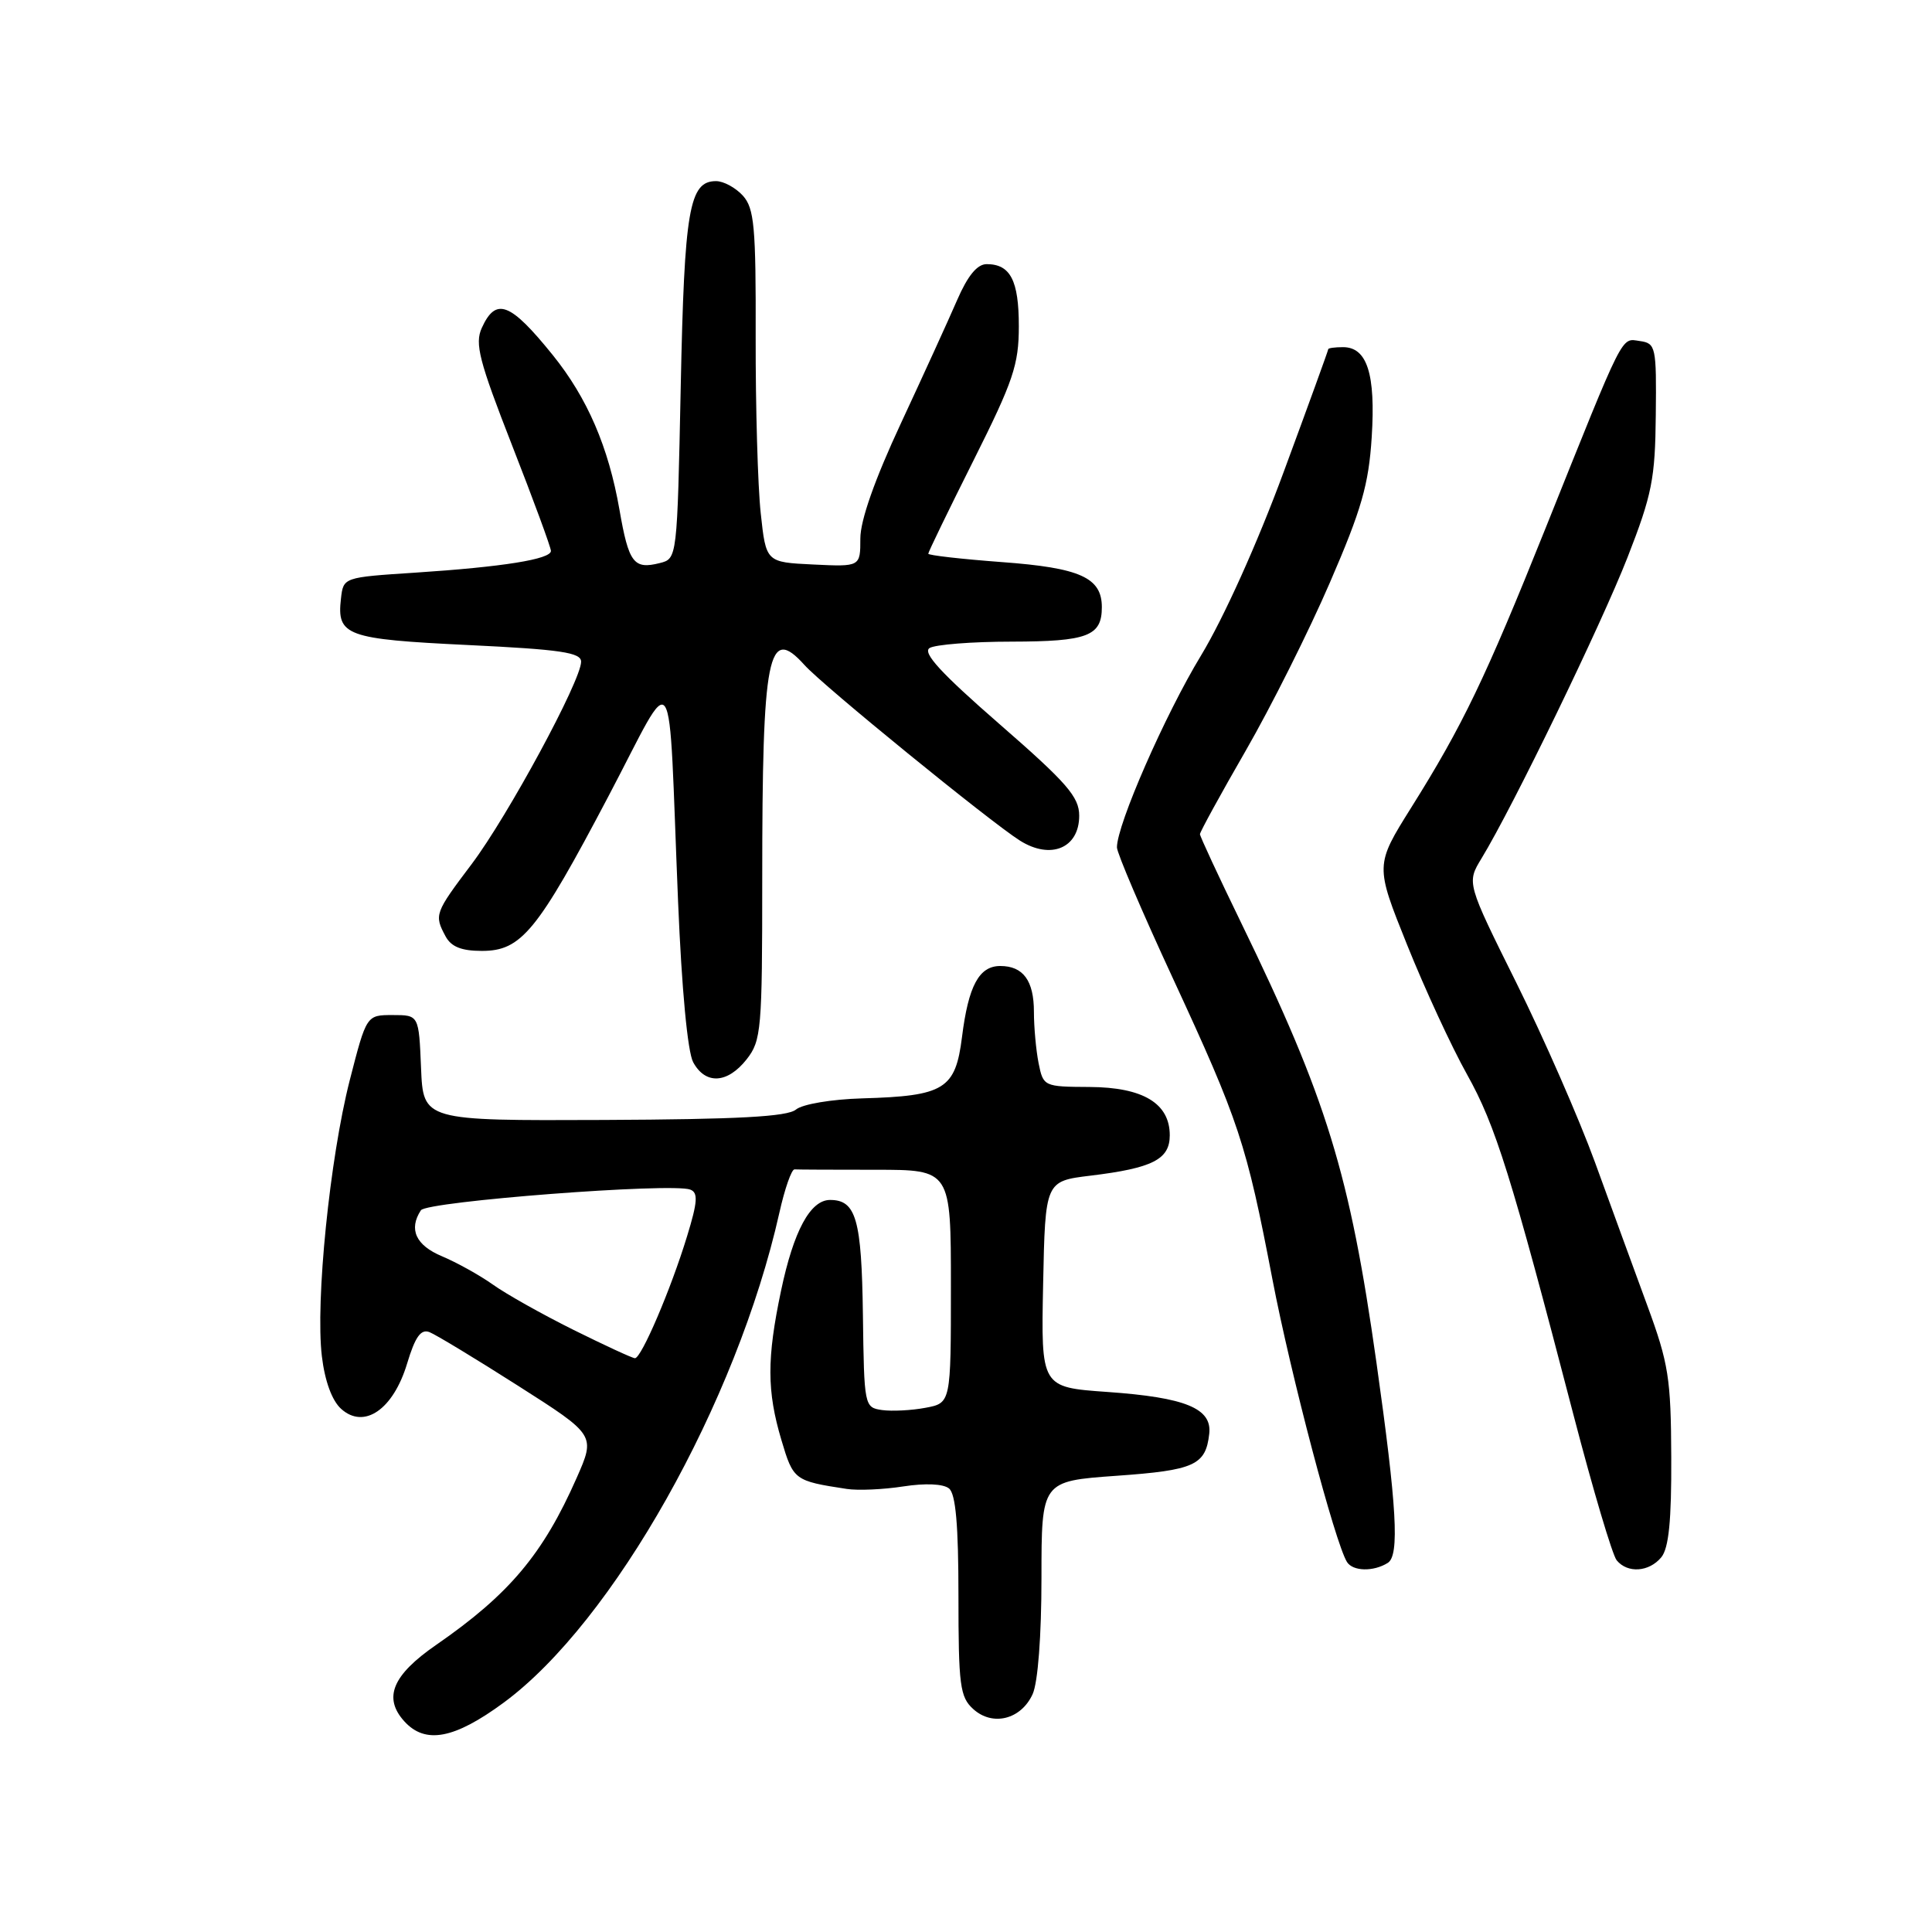 <?xml version="1.0" encoding="UTF-8" standalone="no"?>
<!DOCTYPE svg PUBLIC "-//W3C//DTD SVG 1.1//EN" "http://www.w3.org/Graphics/SVG/1.1/DTD/svg11.dtd" >
<svg xmlns="http://www.w3.org/2000/svg" xmlns:xlink="http://www.w3.org/1999/xlink" version="1.1" viewBox="0 0 256 256">
 <g >
 <path fill="currentColor"
d=" M 66.74 225.61 C 81.25 214.93 97.63 185.82 103.27 160.70 C 103.98 157.51 104.89 154.92 105.28 154.95 C 105.68 154.98 110.50 155.00 116.00 155.00 C 126.00 155.00 126.00 155.00 126.00 170.45 C 126.00 185.91 126.00 185.91 122.63 186.54 C 120.78 186.89 118.19 187.02 116.88 186.84 C 114.53 186.50 114.50 186.34 114.34 174.21 C 114.17 161.56 113.44 159.00 109.99 159.00 C 107.37 159.00 105.16 163.09 103.49 171.04 C 101.60 180.02 101.61 184.33 103.54 190.81 C 105.12 196.13 105.25 196.23 112.19 197.29 C 113.67 197.52 117.05 197.37 119.69 196.96 C 122.61 196.51 124.99 196.61 125.75 197.23 C 126.64 197.95 127.00 202.10 127.00 211.47 C 127.00 223.33 127.20 224.87 128.96 226.46 C 131.53 228.79 135.30 227.84 136.83 224.48 C 137.53 222.94 138.00 216.75 138.00 209.08 C 138.00 196.26 138.00 196.26 147.94 195.55 C 158.27 194.82 159.76 194.15 160.23 189.99 C 160.62 186.62 157.10 185.17 146.72 184.44 C 137.94 183.82 137.94 183.82 138.22 170.16 C 138.50 156.51 138.50 156.51 144.50 155.78 C 152.74 154.78 155.00 153.62 155.00 150.43 C 155.00 146.20 151.46 144.07 144.38 144.03 C 138.32 144.00 138.24 143.96 137.62 140.88 C 137.28 139.16 137.00 136.10 137.00 134.08 C 137.00 129.94 135.58 128.00 132.54 128.00 C 129.73 128.00 128.32 130.62 127.47 137.41 C 126.60 144.33 125.15 145.23 114.25 145.54 C 110.16 145.66 106.33 146.31 105.47 147.02 C 104.34 147.97 97.76 148.32 80.01 148.40 C 56.08 148.50 56.08 148.50 55.79 141.50 C 55.50 134.50 55.50 134.50 52.03 134.50 C 48.56 134.50 48.56 134.50 46.34 143.15 C 43.70 153.49 41.78 172.46 42.65 179.72 C 43.04 182.99 43.99 185.59 45.20 186.68 C 48.24 189.43 52.10 186.78 53.94 180.69 C 55.01 177.14 55.76 176.08 56.90 176.51 C 57.74 176.84 63.03 180.04 68.66 183.63 C 78.91 190.16 78.91 190.16 76.41 195.83 C 71.95 205.94 67.48 211.26 57.79 217.96 C 51.99 221.97 50.75 224.96 53.57 228.08 C 56.35 231.15 60.19 230.43 66.74 225.61 Z  M 183.89 207.09 C 185.46 206.10 185.09 199.69 182.38 180.50 C 178.85 155.51 175.80 145.59 164.46 122.28 C 161.46 116.11 159.00 110.82 159.00 110.53 C 159.00 110.24 161.73 105.25 165.07 99.46 C 168.41 93.66 173.43 83.65 176.21 77.21 C 180.42 67.49 181.36 64.21 181.76 57.91 C 182.29 49.56 181.15 46.00 177.96 46.00 C 176.88 46.00 176.00 46.12 176.00 46.27 C 176.00 46.42 173.35 53.73 170.10 62.52 C 166.61 71.99 162.14 81.90 159.14 86.86 C 154.39 94.68 148.00 109.26 148.00 112.28 C 148.00 113.02 151.32 120.80 155.38 129.56 C 164.21 148.64 165.14 151.45 168.60 169.50 C 171.03 182.17 176.89 204.39 178.48 206.97 C 179.26 208.22 182.00 208.28 183.89 207.09 Z  M 220.13 206.35 C 221.12 205.14 221.49 201.51 221.45 193.10 C 221.41 182.65 221.10 180.66 218.28 173.00 C 216.56 168.32 213.44 159.78 211.34 154.00 C 209.23 148.22 204.55 137.53 200.93 130.24 C 194.34 116.98 194.34 116.98 196.31 113.74 C 200.46 106.93 212.14 82.83 215.65 73.87 C 218.90 65.55 219.32 63.44 219.40 55.00 C 219.50 45.93 219.40 45.49 217.29 45.19 C 214.76 44.83 215.36 43.64 204.79 70.00 C 196.83 89.85 193.81 96.14 187.00 107.00 C 182.21 114.65 182.21 114.65 186.45 125.20 C 188.78 131.00 192.35 138.73 194.39 142.37 C 198.17 149.13 200.22 155.69 208.50 187.50 C 211.08 197.40 213.65 206.06 214.22 206.75 C 215.66 208.50 218.50 208.31 220.13 206.35 Z  M 98.93 140.37 C 100.88 137.89 101.00 136.46 101.00 116.50 C 101.00 86.60 101.76 82.74 106.60 88.12 C 109.03 90.84 131.21 108.90 135.14 111.38 C 139.23 113.96 143.00 112.38 143.00 108.09 C 143.00 105.59 141.39 103.74 132.42 95.93 C 124.74 89.24 122.20 86.49 123.17 85.87 C 123.90 85.41 128.80 85.02 134.05 85.02 C 144.12 85.00 146.00 84.28 146.00 80.45 C 146.00 76.54 143.13 75.24 132.75 74.48 C 127.39 74.08 123.00 73.58 123.00 73.37 C 123.00 73.15 125.70 67.58 129.00 61.00 C 134.27 50.48 135.00 48.33 135.00 43.22 C 135.00 37.16 133.88 35.00 130.74 35.00 C 129.48 35.00 128.23 36.53 126.83 39.75 C 125.70 42.36 122.35 49.70 119.39 56.06 C 115.90 63.55 114.00 68.94 114.00 71.36 C 114.00 75.10 114.00 75.10 107.75 74.80 C 101.50 74.50 101.50 74.50 100.80 68.00 C 100.41 64.42 100.11 53.93 100.13 44.67 C 100.17 30.05 99.95 27.60 98.43 25.92 C 97.47 24.87 95.88 24.00 94.88 24.00 C 91.32 24.00 90.68 27.74 90.20 51.26 C 89.73 74.03 89.73 74.03 87.42 74.61 C 83.97 75.48 83.31 74.61 82.08 67.53 C 80.63 59.23 77.83 52.73 73.23 47.03 C 67.60 40.06 65.71 39.34 63.84 43.45 C 62.89 45.54 63.48 47.82 67.86 59.03 C 70.69 66.26 73.00 72.54 73.00 73.00 C 73.00 74.10 66.62 75.12 55.01 75.88 C 45.50 76.50 45.50 76.50 45.18 79.31 C 44.61 84.24 45.85 84.69 62.02 85.47 C 74.30 86.06 77.00 86.46 77.00 87.68 C 77.00 90.18 67.29 108.13 62.51 114.48 C 57.60 120.99 57.51 121.22 59.04 124.07 C 59.78 125.45 61.14 126.00 63.85 126.00 C 69.08 126.00 71.18 123.44 80.61 105.53 C 89.70 88.28 88.48 86.43 89.85 119.50 C 90.33 131.06 91.11 139.38 91.85 140.75 C 93.48 143.75 96.39 143.59 98.93 140.37 Z  M 75.98 176.21 C 71.84 174.15 67.03 171.45 65.29 170.20 C 63.54 168.96 60.51 167.28 58.56 166.46 C 55.10 165.01 54.12 162.89 55.77 160.37 C 56.53 159.19 89.04 156.69 91.47 157.63 C 92.52 158.03 92.44 159.25 91.04 163.81 C 88.90 170.83 84.97 180.01 84.13 179.97 C 83.78 179.96 80.12 178.26 75.98 176.21 Z "/>
</g>
</svg>